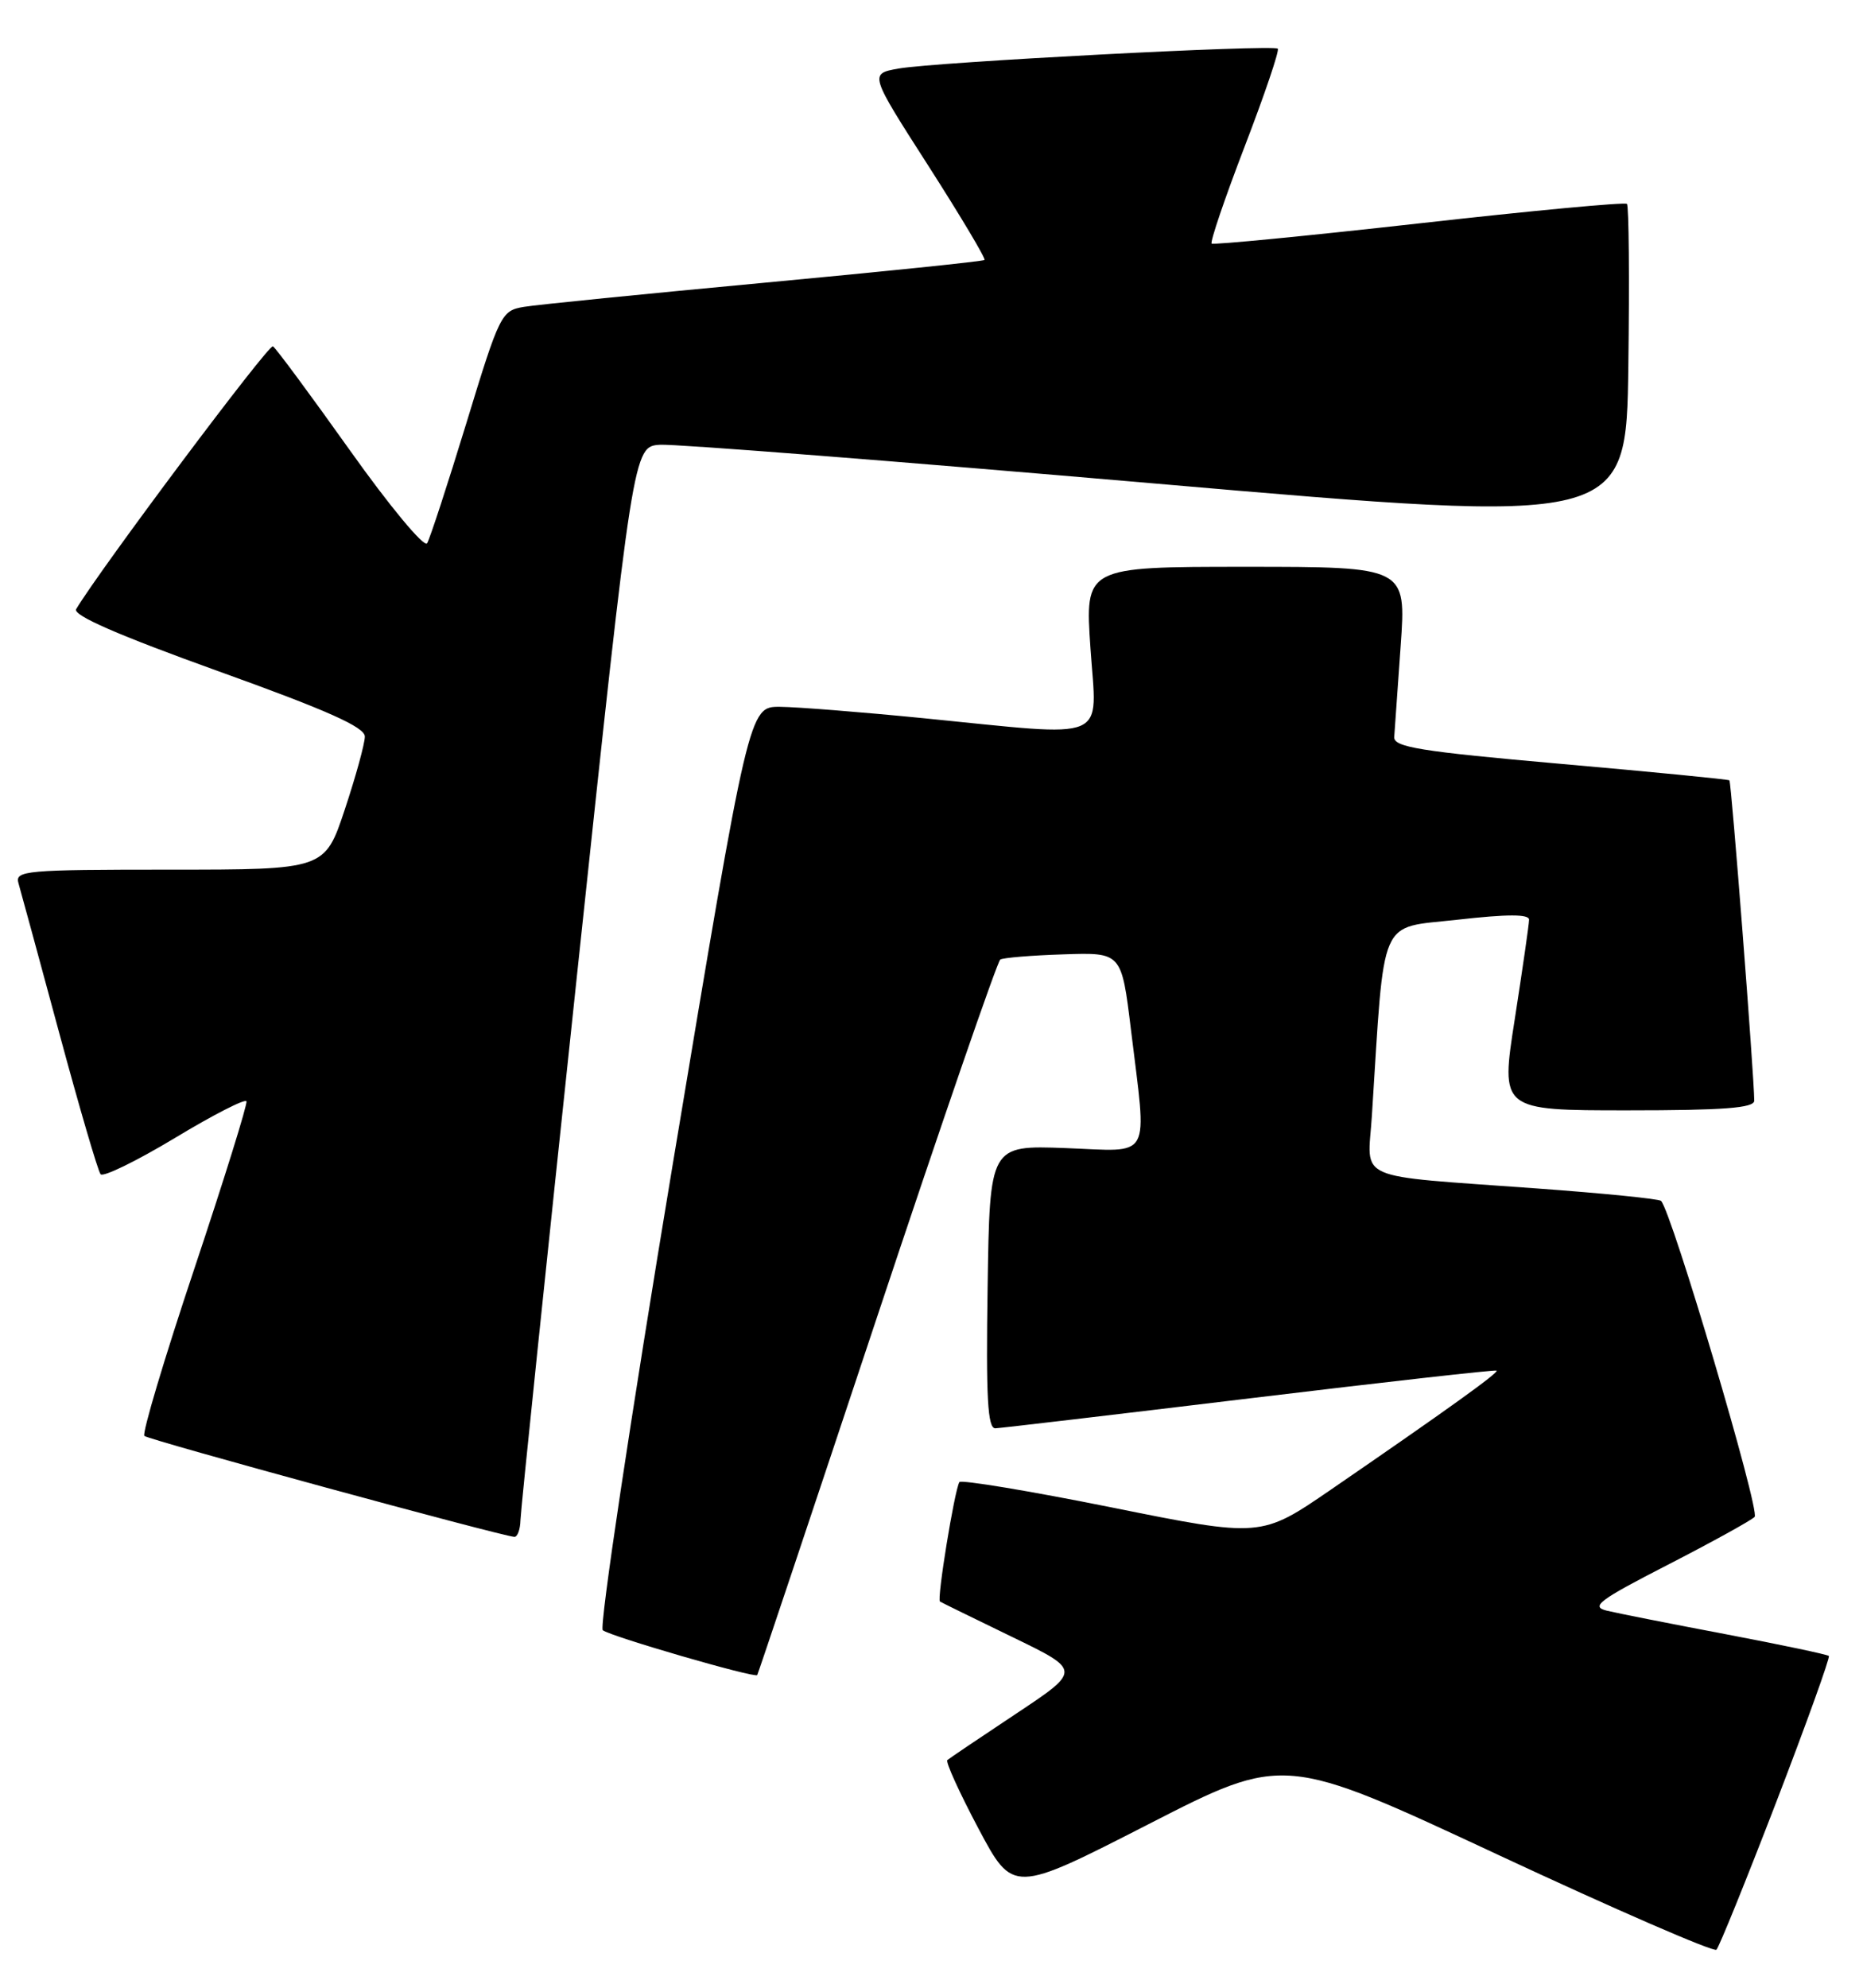 <?xml version="1.0" encoding="UTF-8" standalone="no"?>
<!DOCTYPE svg PUBLIC "-//W3C//DTD SVG 1.1//EN" "http://www.w3.org/Graphics/SVG/1.1/DTD/svg11.dtd" >
<svg xmlns="http://www.w3.org/2000/svg" xmlns:xlink="http://www.w3.org/1999/xlink" version="1.1" viewBox="0 0 240 256">
 <g >
 <path fill="currentColor"
d=" M 228.84 232.05 C 232.74 221.90 235.78 213.45 235.60 213.27 C 235.42 213.08 229.47 211.83 222.38 210.48 C 215.30 209.14 208.38 207.77 207.01 207.44 C 204.86 206.92 205.95 206.10 214.85 201.53 C 220.53 198.61 225.57 195.83 226.04 195.36 C 226.78 194.62 215.34 155.99 213.98 154.66 C 213.72 154.40 206.53 153.68 198.00 153.06 C 174.04 151.31 176.19 152.25 176.73 143.73 C 178.41 117.51 177.49 119.61 187.75 118.45 C 194.21 117.72 197.00 117.72 196.98 118.45 C 196.98 119.03 196.14 124.79 195.14 131.25 C 193.30 143.00 193.30 143.00 209.65 143.00 C 222.07 143.00 226.00 142.70 225.99 141.75 C 225.97 138.46 223.04 100.71 222.79 100.50 C 222.63 100.37 212.82 99.41 201.00 98.37 C 182.94 96.78 179.52 96.22 179.61 94.92 C 179.67 94.07 180.04 88.79 180.44 83.18 C 181.16 73.00 181.16 73.00 160.46 73.00 C 139.76 73.00 139.76 73.00 140.48 83.50 C 141.31 95.74 143.29 94.91 119.00 92.50 C 111.03 91.71 102.70 91.05 100.49 91.03 C 96.48 91.00 96.48 91.00 86.64 150.10 C 81.23 182.61 77.19 209.54 77.65 209.95 C 78.52 210.71 97.23 216.15 97.55 215.73 C 97.65 215.60 104.57 194.92 112.94 169.76 C 121.31 144.60 128.48 123.82 128.86 123.58 C 129.25 123.34 132.93 123.04 137.03 122.91 C 144.48 122.66 144.48 122.66 145.69 132.58 C 147.77 149.73 148.57 148.28 137.25 147.86 C 127.50 147.50 127.50 147.50 127.23 165.75 C 127.01 180.02 127.23 183.99 128.23 183.95 C 128.93 183.92 143.68 182.18 161.00 180.09 C 178.32 178.00 192.63 176.39 192.80 176.52 C 193.11 176.77 186.35 181.62 171.48 191.83 C 162.46 198.02 162.46 198.02 143.21 194.14 C 132.62 192.01 123.79 190.55 123.59 190.88 C 122.95 191.99 120.67 206.00 121.09 206.26 C 121.31 206.40 125.50 208.45 130.39 210.82 C 139.29 215.13 139.29 215.13 130.89 220.71 C 126.28 223.77 122.29 226.46 122.04 226.68 C 121.79 226.90 123.59 230.86 126.04 235.48 C 130.50 243.87 130.50 243.87 147.95 234.94 C 165.40 226.00 165.40 226.00 192.95 238.86 C 208.10 245.93 220.78 251.44 221.12 251.10 C 221.46 250.77 224.93 242.20 228.84 232.05 Z  M 67.05 195.75 C 67.08 194.51 70.36 162.90 74.34 125.50 C 81.57 57.50 81.57 57.50 85.04 57.28 C 86.94 57.16 115.72 59.41 149.00 62.29 C 209.50 67.53 209.50 67.53 209.77 47.12 C 209.92 35.89 209.84 26.51 209.59 26.26 C 209.35 26.01 197.30 27.14 182.82 28.77 C 168.34 30.39 156.32 31.56 156.09 31.37 C 155.87 31.17 157.78 25.54 160.35 18.85 C 162.92 12.16 164.84 6.50 164.61 6.27 C 164.04 5.71 120.46 7.99 115.75 8.83 C 111.99 9.50 111.99 9.50 119.58 21.33 C 123.75 27.84 127.01 33.31 126.83 33.48 C 126.65 33.66 113.90 34.97 98.50 36.41 C 83.10 37.85 69.15 39.24 67.50 39.52 C 64.59 40.00 64.37 40.43 60.09 54.46 C 57.66 62.40 55.38 69.38 55.02 69.97 C 54.65 70.56 50.19 65.19 45.10 58.03 C 40.01 50.88 35.54 44.83 35.16 44.60 C 34.62 44.27 12.90 73.28 9.81 78.45 C 9.34 79.24 15.25 81.81 28.06 86.42 C 42.15 91.48 47.00 93.64 47.00 94.86 C 47.00 95.76 45.84 99.98 44.42 104.25 C 41.84 112.00 41.84 112.00 21.85 112.00 C 3.29 112.00 1.90 112.12 2.38 113.75 C 2.66 114.71 5.02 123.38 7.62 133.00 C 10.22 142.62 12.62 150.83 12.96 151.23 C 13.29 151.63 17.59 149.53 22.53 146.56 C 27.46 143.58 31.61 141.46 31.75 141.84 C 31.89 142.22 28.86 151.94 25.02 163.44 C 21.17 174.95 18.28 184.62 18.60 184.93 C 19.09 185.43 64.28 197.75 66.25 197.93 C 66.66 197.97 67.02 196.99 67.05 195.75 Z "/>
</g>
</svg>